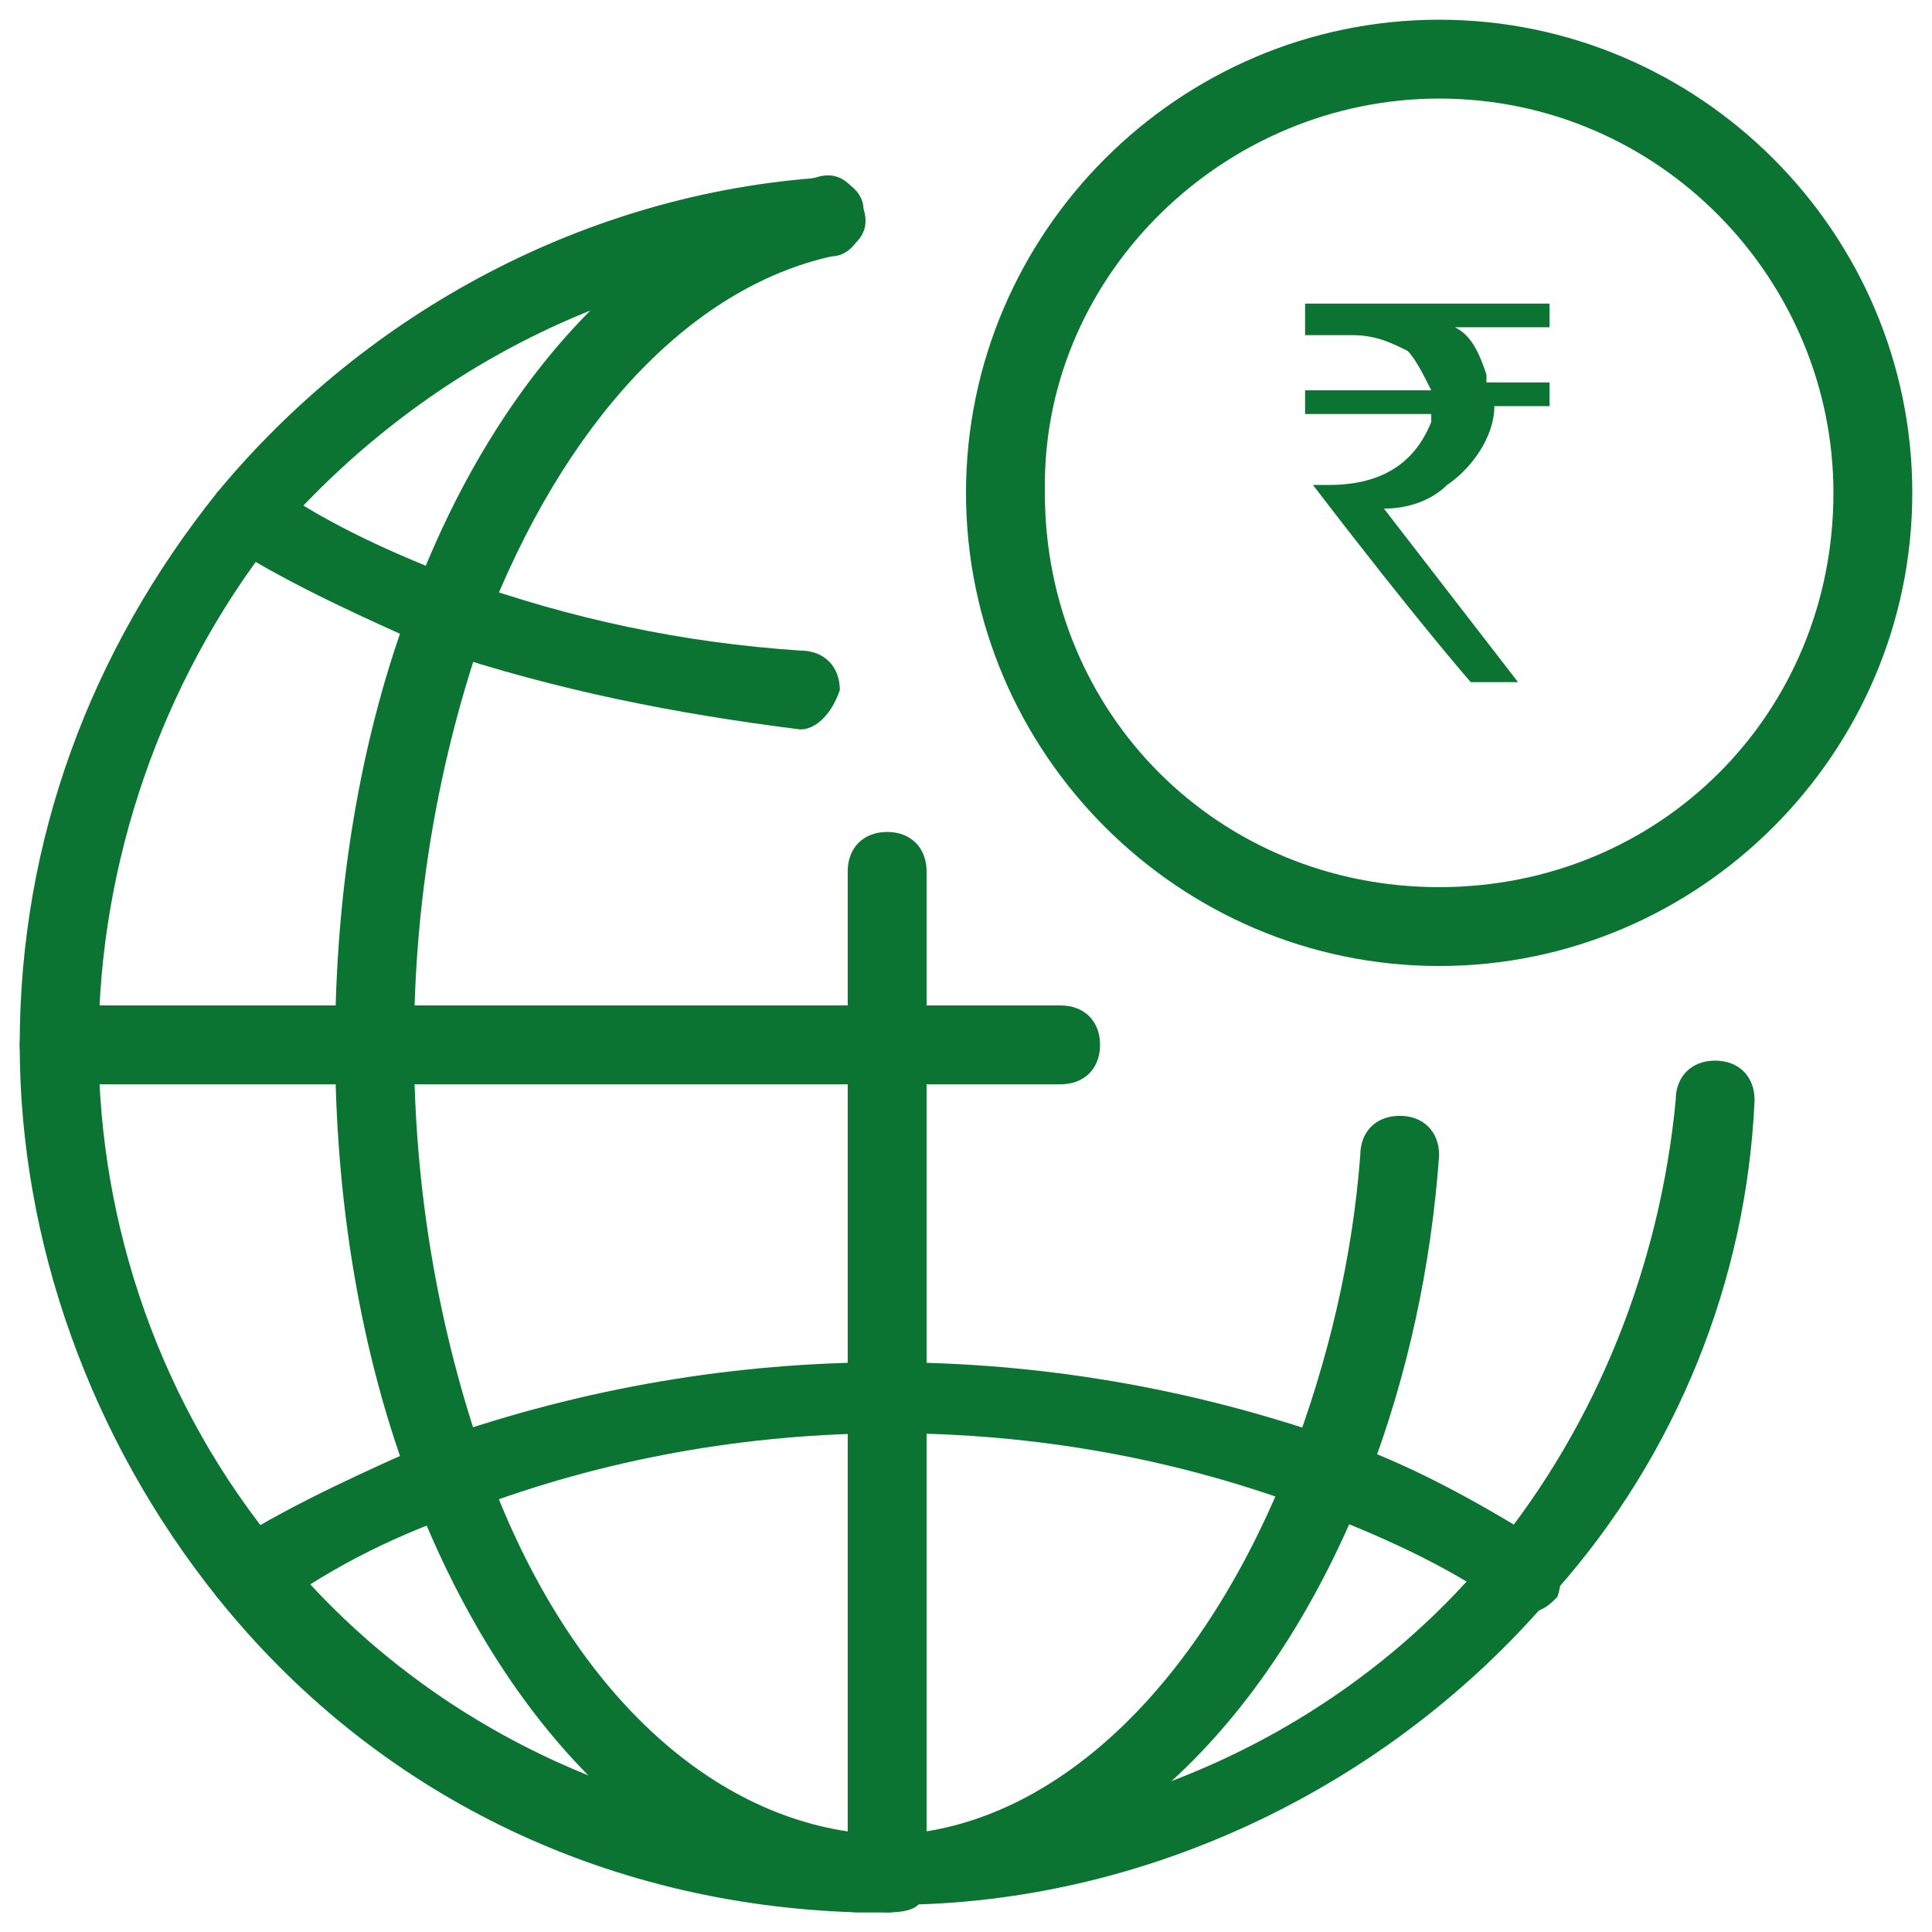 <?xml version="1.0" encoding="utf-8"?>
<!-- Generator: Adobe Illustrator 23.0.1, SVG Export Plug-In . SVG Version: 6.00 Build 0)  -->
<svg version="1.1" id="Layer_1" xmlns="http://www.w3.org/2000/svg" xmlns:xlink="http://www.w3.org/1999/xlink" x="0px" y="0px"
	 viewBox="0 0 24.5 24.5" style="enable-background:new 0 0 24.5 24.5;" xml:space="preserve">
<style type="text/css">
	.st0{fill:#0B7432;}
</style>
<g transform="translate(-61.75 -368.75)">
	<g transform="translate(62 369)">
		<path class="st0" d="M18,12c-3.3,0-6-2.7-6-6s2.7-6,6-6s6,2.7,6,6C24,9.3,21.3,12,18,12z M18,1c-2.7,0-5,2.2-5,4.9
			c0,0,0,0.1,0,0.1c0,2.8,2.2,5,5,5s5-2.2,5-5C23,3.3,20.8,1,18,1C18.1,1,18,1,18,1z"/>
		<path class="st0" d="M11,24h-0.4c-3.2-0.1-6.1-1.5-8.1-4C0.9,18,0,15.5,0,13c0-2.6,0.9-5,2.5-7c1.9-2.3,4.7-3.8,7.7-4
			c0.3,0,0.5,0.2,0.5,0.4c0,0,0,0,0,0.1c0,0.3-0.2,0.5-0.4,0.5c0,0,0,0-0.1,0C7.5,3.2,5,4.5,3.2,6.6C1.8,8.4,1,10.7,1,13
			c0,2.3,0.8,4.6,2.3,6.4c1.8,2.2,4.5,3.5,7.4,3.6h0.6c2.9-0.1,5.6-1.4,7.4-3.6c1.3-1.6,2.1-3.6,2.3-5.7c0-0.3,0.2-0.5,0.5-0.5
			s0.5,0.2,0.5,0.5c-0.1,2.3-1,4.5-2.5,6.2c-2,2.4-5,3.9-8.1,4C11.3,24,11.1,24,11,24z"/>
		<path class="st0" d="M9.9,9L9.9,9C8.3,8.8,6.8,8.5,5.3,8C4.4,7.6,3.5,7.2,2.7,6.7C2.4,6.6,2.4,6.3,2.5,6C2.7,5.8,3,5.7,3.2,5.9
			c0,0,0,0,0,0c0.7,0.5,1.6,0.9,2.4,1.2C7,7.6,8.4,7.9,9.9,8c0.3,0,0.5,0.2,0.5,0.5C10.3,8.8,10.1,9,9.9,9z"/>
		<path class="st0" d="M19.1,20.2c-0.1,0-0.2,0-0.3-0.1c-0.7-0.5-1.6-0.9-2.4-1.2c-3.4-1.3-7.3-1.3-10.7,0c-0.9,0.3-1.7,0.7-2.4,1.2
			C3,20.3,2.7,20.2,2.5,20c-0.1-0.2,0-0.6,0.2-0.7c0.8-0.5,1.7-0.9,2.6-1.3c3.7-1.3,7.7-1.3,11.4,0c0.9,0.3,1.8,0.8,2.6,1.3
			c0.2,0.2,0.3,0.4,0.2,0.7C19.4,20.1,19.3,20.2,19.1,20.2z"/>
		<path class="st0" d="M11,24h-0.4c-2.3-0.2-4.4-2.2-5.6-5.3c-0.7-1.8-1-3.8-1-5.7c0-1.9,0.3-3.9,1-5.7C6.1,4.4,8,2.5,10.1,2
			c0.3-0.1,0.5,0.1,0.6,0.4S10.6,2.9,10.3,3C8.5,3.4,6.9,5.1,5.9,7.7C5.3,9.4,5,11.2,5,13c0,1.8,0.3,3.6,0.9,5.3
			c1,2.8,2.8,4.5,4.8,4.7h0.6c1.9-0.2,3.7-1.9,4.8-4.7c0.5-1.3,0.8-2.6,0.9-3.9c0-0.3,0.2-0.5,0.5-0.5s0.5,0.2,0.5,0.5
			c-0.1,1.4-0.4,2.8-0.9,4.1c-1.2,3.1-3.3,5.1-5.6,5.3C11.2,24,11.1,24,11,24z"/>
		<path class="st0" d="M11,24c-0.3,0-0.5-0.2-0.5-0.4c0,0,0,0,0-0.1V10.8c0-0.3,0.2-0.5,0.5-0.5s0.5,0.2,0.5,0.5v12.7
			C11.5,23.8,11.3,24,11,24C11,24,11,24,11,24z"/>
		<path class="st0" d="M13.2,13.5H0.5C0.2,13.5,0,13.3,0,13s0.2-0.5,0.5-0.5h12.7c0.3,0,0.5,0.2,0.5,0.5S13.5,13.5,13.2,13.5z"/>
	</g>
	<path class="st0" d="M78.3,372.6h3.1c0,0,0,0,0,0v0.3c0,0,0,0,0,0c0,0,0,0,0,0h-1.2v0c0.2,0.1,0.3,0.3,0.4,0.6l0,0.1h0.8
		c0,0,0,0,0,0v0.3c0,0,0,0,0,0c0,0,0,0,0,0h-0.7c0,0.4-0.3,0.8-0.6,1c-0.2,0.2-0.5,0.3-0.8,0.3c0,0,0,0,0,0l1.7,2.2v0h-0.6
		c0,0-0.7-0.8-2-2.5v0h0.2c0.7,0,1.1-0.3,1.3-0.8c0,0,0-0.1,0-0.1v0h-1.6c0,0,0,0,0,0c0,0,0,0,0,0v-0.3c0,0,0,0,0,0h1.6
		c-0.1-0.2-0.2-0.4-0.3-0.5c-0.2-0.1-0.4-0.2-0.7-0.2h-0.6c0,0,0,0,0,0c0,0,0,0,0,0L78.3,372.6C78.3,372.7,78.3,372.6,78.3,372.6z"
		/>
</g>
</svg>
